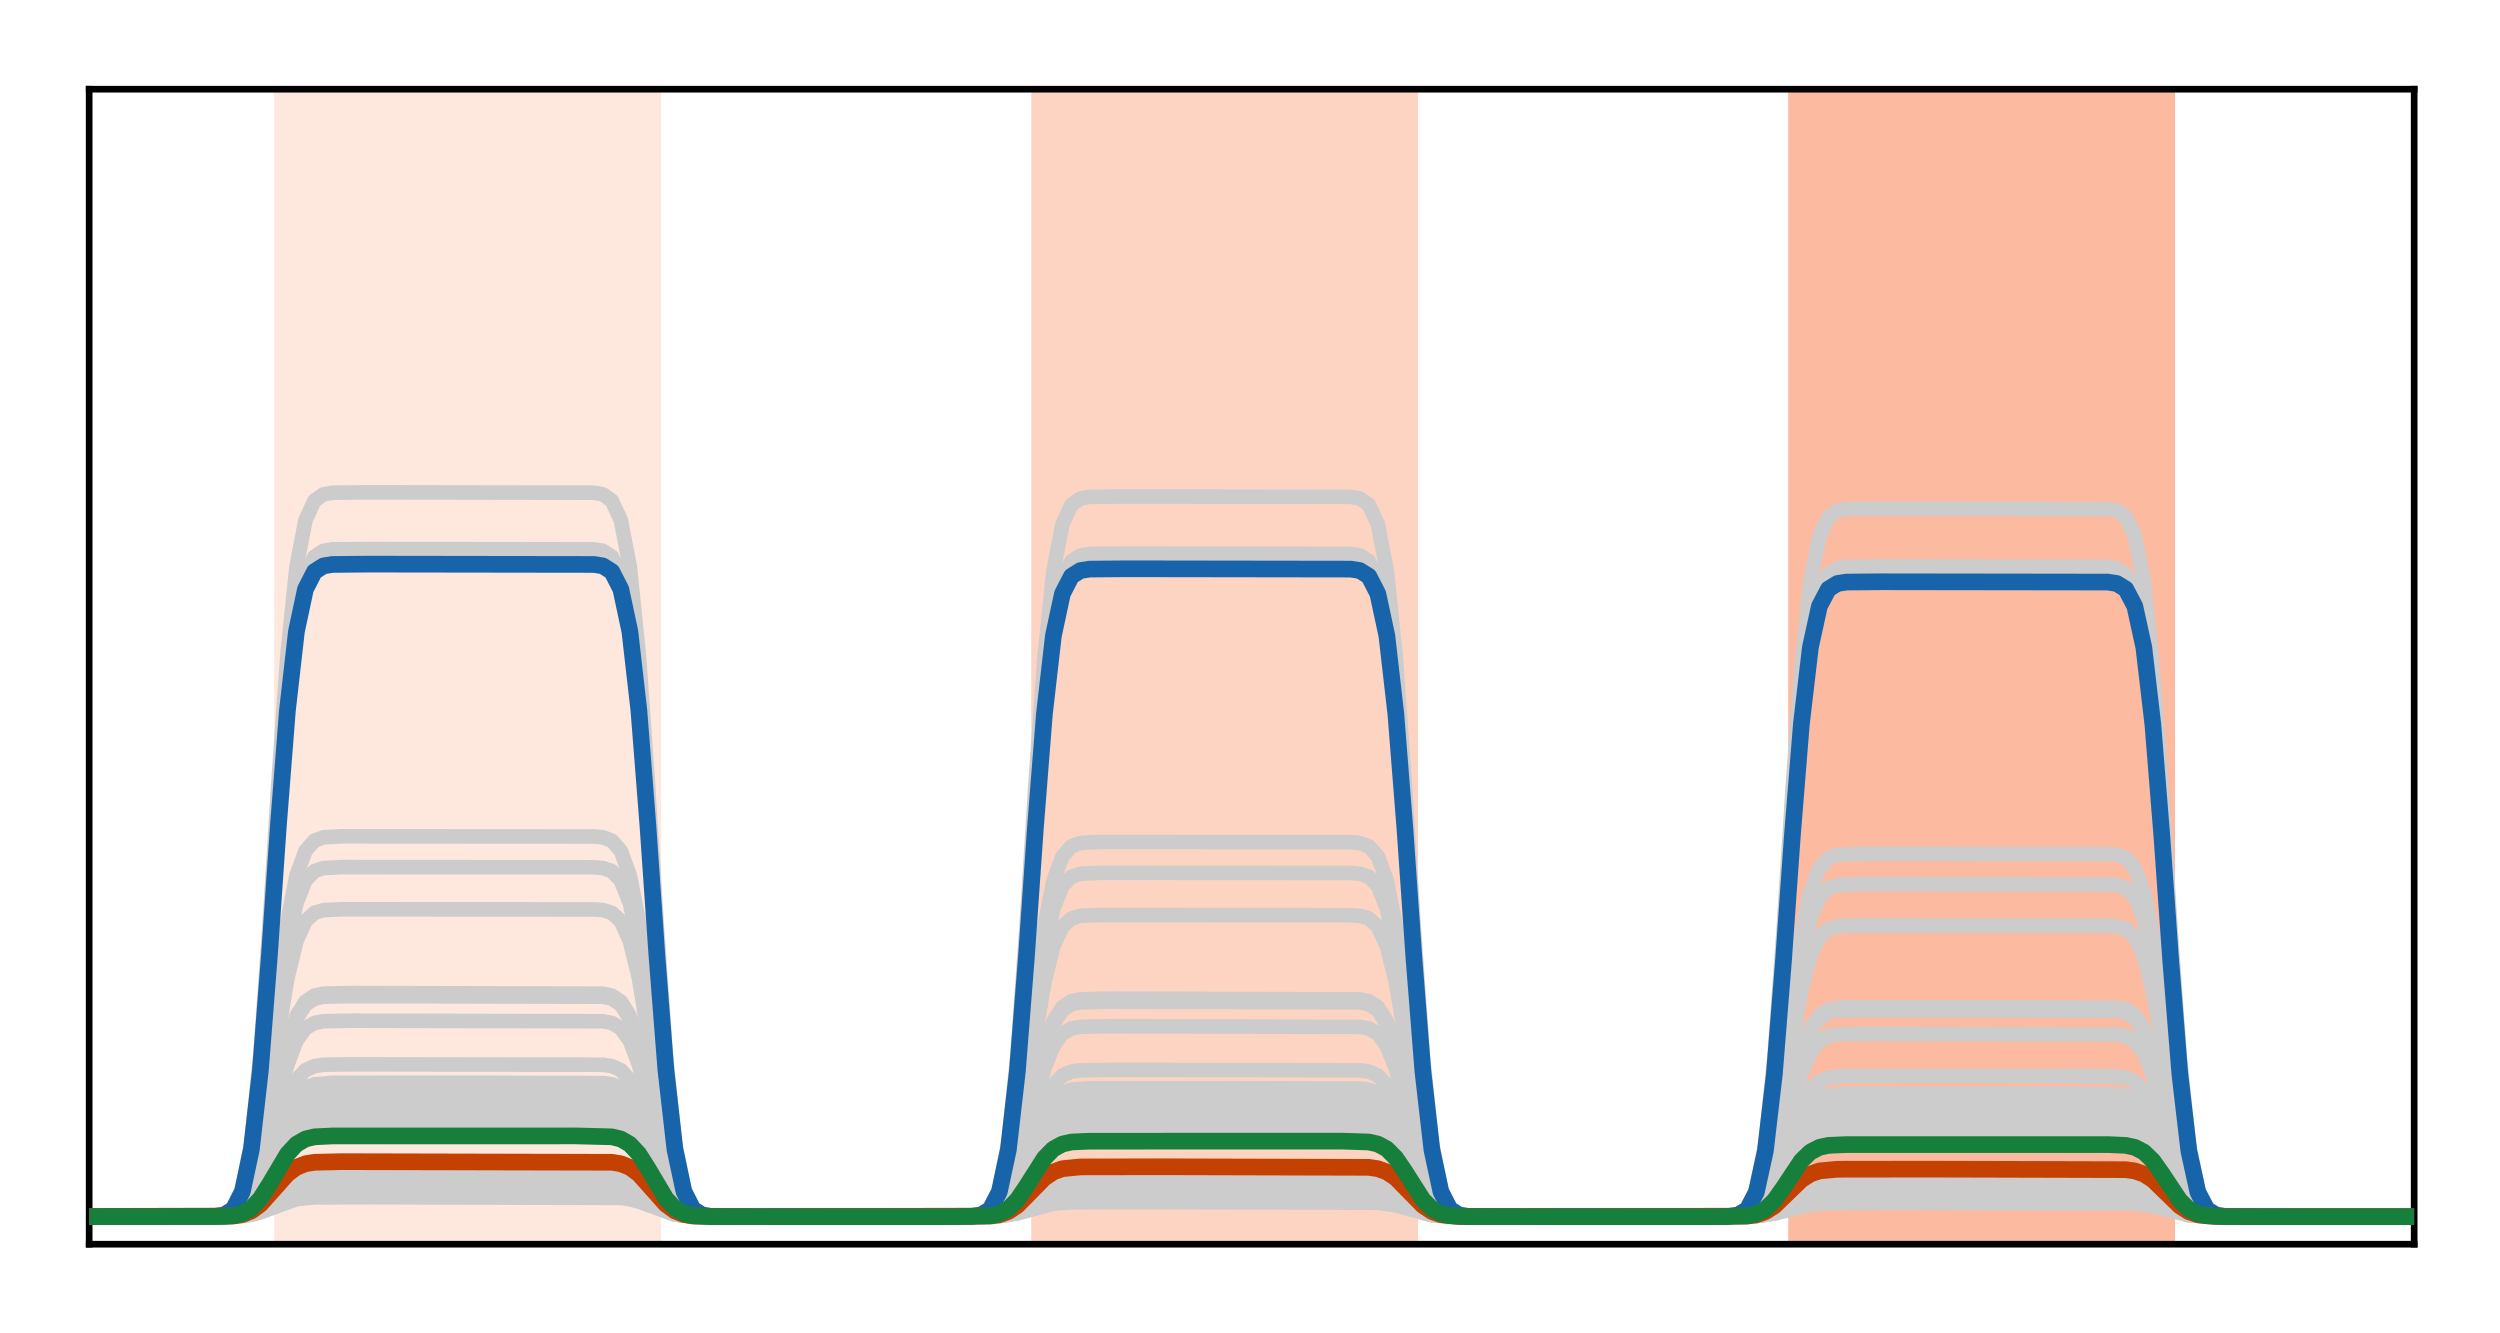 <?xml version="1.0" encoding="utf-8" standalone="no"?>
<!DOCTYPE svg PUBLIC "-//W3C//DTD SVG 1.1//EN"
  "http://www.w3.org/Graphics/SVG/1.1/DTD/svg11.dtd">
<!-- Created with matplotlib (http://matplotlib.org/) -->
<svg height="160pt" version="1.1" viewBox="0 0 300 160" width="300pt" xmlns="http://www.w3.org/2000/svg" xmlns:xlink="http://www.w3.org/1999/xlink">
 <defs>
  <style type="text/css">
*{stroke-linecap:butt;stroke-linejoin:round;}
  </style>
 </defs>
 <g id="figure_1">
  <g id="patch_1">
   <path d="M 0 160 
L 300.4 160 
L 300.4 0 
L 0 0 
z
" style="fill:#ffffff;"/>
  </g>
  <g id="axes_1">
   <g id="patch_2">
    <path d="M 10.7 149.3 
L 289.7 149.3 
L 289.7 10.7 
L 10.7 10.7 
z
" style="fill:#ffffff;"/>
   </g>
   <g id="patch_3">
    <path clip-path="url(#p2da39b5609)" d="M 33.409 149.3 
L 33.409 10.7 
L 78.828 10.7 
L 78.828 149.3 
z
" style="fill:#fee7dc;stroke:#fee7dc;stroke-linejoin:miter;"/>
   </g>
   <g id="patch_4">
    <path clip-path="url(#p2da39b5609)" d="M 124.247 149.3 
L 124.247 10.7 
L 169.665 10.7 
L 169.665 149.3 
z
" style="fill:#fdd4c2;stroke:#fdd4c2;stroke-linejoin:miter;"/>
   </g>
   <g id="patch_5">
    <path clip-path="url(#p2da39b5609)" d="M 215.084 149.3 
L 215.084 10.7 
L 260.502 10.7 
L 260.502 149.3 
z
" style="fill:#fcbba1;stroke:#fcbba1;stroke-linejoin:miter;"/>
   </g>
   <g id="line2d_1">
    <path clip-path="url(#p2da39b5609)" d="M -1 146 
L 28.002 145.889 
L 29.084 145.628 
L 30.165 145.002 
L 31.247 143.833 
L 32.328 142.132 
L 34.491 138.503 
L 35.572 137.333 
L 36.653 136.707 
L 37.735 136.446 
L 39.898 136.34 
L 69.095 136.335 
L 73.421 136.446 
L 74.502 136.707 
L 75.584 137.333 
L 76.665 138.503 
L 77.747 140.204 
L 79.909 143.833 
L 80.991 145.002 
L 82.072 145.628 
L 83.153 145.889 
L 85.316 145.995 
L 114.514 146 
L 118.84 145.896 
L 119.921 145.652 
L 121.002 145.067 
L 122.084 143.974 
L 123.165 142.383 
L 125.328 138.99 
L 126.409 137.897 
L 127.491 137.312 
L 128.572 137.068 
L 130.735 136.969 
L 161.014 136.965 
L 164.258 137.068 
L 165.34 137.312 
L 166.421 137.897 
L 167.502 138.99 
L 168.584 140.581 
L 170.747 143.974 
L 171.828 145.067 
L 172.909 145.652 
L 173.991 145.896 
L 176.153 145.995 
L 206.433 145.999 
L 209.677 145.901 
L 210.758 145.668 
L 211.84 145.109 
L 212.921 144.066 
L 214.002 142.547 
L 216.165 139.307 
L 217.247 138.264 
L 218.328 137.705 
L 219.409 137.472 
L 221.572 137.377 
L 252.933 137.377 
L 255.095 137.472 
L 256.177 137.705 
L 257.258 138.264 
L 258.34 139.307 
L 259.421 140.826 
L 261.584 144.066 
L 262.665 145.109 
L 263.747 145.668 
L 264.828 145.901 
L 266.991 145.996 
L 299.433 146 
L 301.4 146 
L 301.4 146 
" style="fill:none;stroke:#cccccc;stroke-linecap:square;stroke-width:1.75;"/>
   </g>
   <g id="line2d_2">
    <path clip-path="url(#p2da39b5609)" d="M -1 146 
L 25.84 145.956 
L 26.921 145.764 
L 28.002 145.002 
L 29.084 142.655 
L 30.165 137.027 
L 31.247 126.51 
L 32.328 111.21 
L 33.409 93.871 
L 34.491 78.57 
L 35.572 68.054 
L 36.653 62.425 
L 37.735 60.079 
L 38.816 59.317 
L 39.898 59.125 
L 44.223 59.081 
L 71.258 59.125 
L 72.34 59.317 
L 73.421 60.079 
L 74.502 62.425 
L 75.584 68.054 
L 76.665 78.57 
L 77.747 93.871 
L 78.828 111.21 
L 79.909 126.51 
L 80.991 137.027 
L 82.072 142.655 
L 83.153 145.002 
L 84.235 145.764 
L 85.316 145.956 
L 89.642 146 
L 116.677 145.957 
L 117.758 145.765 
L 118.84 145.008 
L 119.921 142.675 
L 121.002 137.078 
L 122.084 126.622 
L 123.165 111.409 
L 124.247 94.171 
L 125.328 78.958 
L 126.409 68.502 
L 127.491 62.905 
L 128.572 60.573 
L 129.653 59.815 
L 130.735 59.624 
L 135.06 59.58 
L 162.095 59.624 
L 163.177 59.815 
L 164.258 60.573 
L 165.34 62.905 
L 166.421 68.502 
L 167.502 78.958 
L 168.584 94.171 
L 169.665 111.409 
L 170.747 126.622 
L 171.828 137.078 
L 172.909 142.675 
L 173.991 145.008 
L 175.072 145.765 
L 176.153 145.957 
L 180.479 146 
L 207.514 145.957 
L 208.595 145.769 
L 209.677 145.024 
L 210.758 142.731 
L 211.84 137.229 
L 212.921 126.949 
L 214.002 111.993 
L 215.084 95.046 
L 216.165 80.09 
L 217.247 69.81 
L 218.328 64.308 
L 219.409 62.015 
L 220.491 61.27 
L 221.572 61.082 
L 225.898 61.039 
L 252.933 61.082 
L 254.014 61.27 
L 255.095 62.015 
L 256.177 64.308 
L 257.258 69.81 
L 258.34 80.09 
L 259.421 95.046 
L 260.502 111.993 
L 261.584 126.949 
L 262.665 137.229 
L 263.747 142.731 
L 264.828 145.024 
L 265.909 145.769 
L 266.991 145.957 
L 271.316 146 
L 301.4 146 
L 301.4 146 
" style="fill:none;stroke:#cccccc;stroke-linecap:square;stroke-width:1.75;"/>
   </g>
   <g id="line2d_3">
    <path clip-path="url(#p2da39b5609)" d="M -1 146 
L 28.002 145.934 
L 29.084 145.778 
L 30.165 145.404 
L 31.247 144.705 
L 34.491 141.521 
L 35.572 140.822 
L 36.653 140.448 
L 38.816 140.242 
L 48.549 140.226 
L 73.421 140.292 
L 74.502 140.448 
L 75.584 140.822 
L 76.665 141.521 
L 79.909 144.705 
L 80.991 145.404 
L 82.072 145.778 
L 84.235 145.984 
L 93.967 146 
L 118.84 145.941 
L 119.921 145.801 
L 121.002 145.467 
L 122.084 144.842 
L 125.328 141.995 
L 126.409 141.37 
L 127.491 141.036 
L 129.653 140.851 
L 140.467 140.837 
L 164.258 140.896 
L 165.34 141.036 
L 166.421 141.37 
L 167.502 141.995 
L 170.747 144.842 
L 171.828 145.467 
L 172.909 145.801 
L 175.072 145.986 
L 185.886 146 
L 209.677 145.944 
L 210.758 145.811 
L 211.84 145.492 
L 212.921 144.897 
L 216.165 142.185 
L 217.247 141.59 
L 218.328 141.271 
L 220.491 141.096 
L 232.386 141.082 
L 255.095 141.139 
L 256.177 141.271 
L 257.258 141.59 
L 258.34 142.185 
L 261.584 144.897 
L 262.665 145.492 
L 263.747 145.811 
L 265.909 145.987 
L 277.805 146 
L 301.4 146 
L 301.4 146 
" style="fill:none;stroke:#cccccc;stroke-linecap:square;stroke-width:1.75;"/>
   </g>
   <g id="line2d_4">
    <path clip-path="url(#p2da39b5609)" d="M -1 146 
L 28.002 145.939 
L 29.084 145.796 
L 30.165 145.453 
L 31.247 144.812 
L 34.491 141.89 
L 35.572 141.249 
L 36.653 140.906 
L 38.816 140.716 
L 49.63 140.702 
L 73.421 140.763 
L 74.502 140.906 
L 75.584 141.249 
L 76.665 141.89 
L 79.909 144.812 
L 80.991 145.453 
L 82.072 145.796 
L 84.235 145.986 
L 95.049 146 
L 118.84 145.946 
L 119.921 145.82 
L 121.002 145.516 
L 122.084 144.949 
L 125.328 142.362 
L 126.409 141.795 
L 127.491 141.491 
L 129.653 141.324 
L 141.549 141.311 
L 164.258 141.365 
L 165.34 141.491 
L 166.421 141.795 
L 167.502 142.362 
L 170.747 144.949 
L 171.828 145.516 
L 172.909 145.82 
L 175.072 145.987 
L 186.967 146 
L 209.677 145.949 
L 210.758 145.828 
L 211.84 145.539 
L 212.921 144.999 
L 216.165 142.536 
L 217.247 141.996 
L 218.328 141.707 
L 220.491 141.547 
L 233.467 141.535 
L 255.095 141.586 
L 256.177 141.707 
L 257.258 141.996 
L 258.34 142.536 
L 261.584 144.999 
L 262.665 145.539 
L 263.747 145.828 
L 265.909 145.988 
L 278.886 146 
L 301.4 146 
L 301.4 146 
" style="fill:none;stroke:#cccccc;stroke-linecap:square;stroke-width:1.75;"/>
   </g>
   <g id="line2d_5">
    <path clip-path="url(#p2da39b5609)" d="M -1 146 
L 26.921 145.956 
L 28.002 145.815 
L 29.084 145.382 
L 30.165 144.341 
L 31.247 142.397 
L 32.328 139.568 
L 33.409 136.362 
L 34.491 133.533 
L 35.572 131.589 
L 36.653 130.548 
L 37.735 130.114 
L 39.898 129.938 
L 57.2 129.93 
L 72.34 129.973 
L 73.421 130.114 
L 74.502 130.548 
L 75.584 131.589 
L 76.665 133.533 
L 77.747 136.362 
L 78.828 139.568 
L 79.909 142.397 
L 80.991 144.341 
L 82.072 145.382 
L 83.153 145.815 
L 85.316 145.992 
L 102.619 146 
L 117.758 145.958 
L 118.84 145.823 
L 119.921 145.407 
L 121.002 144.408 
L 122.084 142.543 
L 123.165 139.829 
L 124.247 136.753 
L 125.328 134.039 
L 126.409 132.174 
L 127.491 131.175 
L 128.572 130.759 
L 130.735 130.59 
L 149.119 130.582 
L 163.177 130.624 
L 164.258 130.759 
L 165.34 131.175 
L 166.421 132.174 
L 167.502 134.039 
L 168.584 136.753 
L 169.665 139.829 
L 170.747 142.543 
L 171.828 144.408 
L 172.909 145.407 
L 173.991 145.823 
L 176.153 145.992 
L 194.537 146 
L 208.595 145.96 
L 209.677 145.83 
L 210.758 145.432 
L 211.84 144.476 
L 212.921 142.69 
L 214.002 140.092 
L 215.084 137.147 
L 216.165 134.548 
L 217.247 132.762 
L 218.328 131.806 
L 219.409 131.408 
L 221.572 131.246 
L 241.037 131.238 
L 254.014 131.279 
L 255.095 131.408 
L 256.177 131.806 
L 257.258 132.762 
L 258.34 134.548 
L 259.421 137.147 
L 260.502 140.092 
L 261.584 142.69 
L 262.665 144.476 
L 263.747 145.432 
L 264.828 145.83 
L 266.991 145.993 
L 286.456 146 
L 301.4 146 
L 301.4 146 
" style="fill:none;stroke:#cccccc;stroke-linecap:square;stroke-width:1.75;"/>
   </g>
   <g id="line2d_6">
    <path clip-path="url(#p2da39b5609)" d="M -1 146 
L 28.002 145.942 
L 29.084 145.805 
L 30.165 145.478 
L 31.247 144.865 
L 34.491 142.074 
L 35.572 141.462 
L 36.653 141.134 
L 38.816 140.953 
L 50.712 140.939 
L 73.421 140.997 
L 74.502 141.134 
L 75.584 141.462 
L 76.665 142.074 
L 79.909 144.865 
L 80.991 145.478 
L 82.072 145.805 
L 84.235 145.986 
L 96.13 146 
L 118.84 145.949 
L 119.921 145.829 
L 121.002 145.54 
L 122.084 145.001 
L 125.328 142.545 
L 126.409 142.007 
L 127.491 141.718 
L 129.653 141.559 
L 142.63 141.547 
L 164.258 141.598 
L 165.34 141.718 
L 166.421 142.007 
L 167.502 142.545 
L 170.747 145.001 
L 171.828 145.54 
L 172.909 145.829 
L 175.072 145.988 
L 188.049 146 
L 209.677 145.951 
L 210.758 145.837 
L 211.84 145.562 
L 212.921 145.049 
L 217.247 142.199 
L 218.328 141.924 
L 220.491 141.772 
L 234.549 141.761 
L 255.095 141.81 
L 256.177 141.924 
L 257.258 142.199 
L 258.34 142.711 
L 262.665 145.562 
L 263.747 145.837 
L 265.909 145.988 
L 279.967 146 
L 301.4 146 
L 301.4 146 
" style="fill:none;stroke:#cccccc;stroke-linecap:square;stroke-width:1.75;"/>
   </g>
   <g id="line2d_7">
    <path clip-path="url(#p2da39b5609)" d="M -1 146 
L 28.002 145.961 
L 29.084 145.87 
L 30.165 145.652 
L 31.247 145.245 
L 35.572 142.98 
L 36.653 142.762 
L 38.816 142.641 
L 56.119 142.632 
L 73.421 142.671 
L 74.502 142.762 
L 75.584 142.98 
L 76.665 143.387 
L 80.991 145.652 
L 82.072 145.87 
L 84.235 145.991 
L 101.537 146 
L 119.921 145.893 
L 121.002 145.714 
L 122.084 145.379 
L 126.409 143.517 
L 128.572 143.263 
L 133.979 143.231 
L 165.34 143.338 
L 166.421 143.517 
L 167.502 143.852 
L 171.828 145.714 
L 173.991 145.968 
L 179.398 146 
L 210.758 145.899 
L 211.84 145.728 
L 212.921 145.41 
L 217.247 143.641 
L 219.409 143.4 
L 225.898 143.37 
L 256.177 143.471 
L 257.258 143.641 
L 258.34 143.96 
L 262.665 145.728 
L 264.828 145.97 
L 271.316 146 
L 301.4 146 
L 301.4 146 
" style="fill:none;stroke:#cccccc;stroke-linecap:square;stroke-width:1.75;"/>
   </g>
   <g id="line2d_8">
    <path clip-path="url(#p2da39b5609)" d="M -1 146 
L 29.084 145.91 
L 30.165 145.759 
L 31.247 145.476 
L 35.572 143.904 
L 37.735 143.689 
L 44.223 143.662 
L 74.502 143.752 
L 75.584 143.904 
L 76.665 144.186 
L 80.991 145.759 
L 83.153 145.973 
L 89.642 146 
L 119.921 145.933 
L 122.084 145.609 
L 126.409 144.436 
L 128.572 144.276 
L 137.223 144.256 
L 165.34 144.323 
L 167.502 144.647 
L 171.828 145.82 
L 173.991 145.98 
L 182.642 146 
L 210.758 145.936 
L 212.921 145.63 
L 217.247 144.518 
L 219.409 144.367 
L 228.06 144.348 
L 256.177 144.411 
L 258.34 144.718 
L 262.665 145.829 
L 264.828 145.981 
L 273.479 146 
L 301.4 146 
L 301.4 146 
" style="fill:none;stroke:#cccccc;stroke-linecap:square;stroke-width:1.75;"/>
   </g>
   <g id="line2d_9">
    <path clip-path="url(#p2da39b5609)" d="M -1 146 
L 28.002 145.96 
L 29.084 145.865 
L 30.165 145.638 
L 31.247 145.214 
L 35.572 142.856 
L 36.653 142.629 
L 38.816 142.503 
L 55.037 142.494 
L 73.421 142.534 
L 74.502 142.629 
L 75.584 142.856 
L 76.665 143.28 
L 80.991 145.638 
L 82.072 145.865 
L 84.235 145.99 
L 100.456 146 
L 118.84 145.967 
L 121.002 145.7 
L 122.084 145.348 
L 126.409 143.394 
L 128.572 143.127 
L 133.979 143.094 
L 164.258 143.127 
L 166.421 143.394 
L 167.502 143.745 
L 171.828 145.7 
L 173.991 145.967 
L 179.398 146 
L 210.758 145.894 
L 211.84 145.715 
L 212.921 145.381 
L 217.247 143.524 
L 219.409 143.27 
L 224.816 143.239 
L 256.177 143.345 
L 257.258 143.524 
L 258.34 143.858 
L 262.665 145.715 
L 264.828 145.968 
L 270.235 146 
L 301.4 146 
L 301.4 146 
" style="fill:none;stroke:#cccccc;stroke-linecap:square;stroke-width:1.75;"/>
   </g>
   <g id="line2d_10">
    <path clip-path="url(#p2da39b5609)" d="M -1 146 
L 26.921 145.96 
L 28.002 145.832 
L 29.084 145.437 
L 30.165 144.49 
L 31.247 142.721 
L 32.328 140.146 
L 33.409 137.229 
L 34.491 134.654 
L 35.572 132.885 
L 36.653 131.937 
L 37.735 131.543 
L 39.898 131.382 
L 59.363 131.375 
L 72.34 131.414 
L 73.421 131.543 
L 74.502 131.937 
L 75.584 132.885 
L 76.665 134.654 
L 77.747 137.229 
L 78.828 140.146 
L 79.909 142.721 
L 80.991 144.49 
L 82.072 145.437 
L 83.153 145.832 
L 85.316 145.993 
L 104.781 146 
L 117.758 145.962 
L 118.84 145.839 
L 119.921 145.462 
L 121.002 144.557 
L 122.084 142.866 
L 123.165 140.405 
L 124.247 137.617 
L 125.328 135.156 
L 126.409 133.465 
L 127.491 132.56 
L 128.572 132.183 
L 130.735 132.029 
L 151.281 132.022 
L 163.177 132.06 
L 164.258 132.183 
L 165.34 132.56 
L 166.421 133.465 
L 167.502 135.156 
L 168.584 137.617 
L 169.665 140.405 
L 170.747 142.866 
L 171.828 144.557 
L 172.909 145.462 
L 173.991 145.839 
L 176.153 145.993 
L 196.7 146 
L 208.595 145.964 
L 209.677 145.846 
L 210.758 145.485 
L 211.84 144.619 
L 212.921 143.001 
L 214.002 140.647 
L 215.084 137.979 
L 216.165 135.624 
L 217.247 134.006 
L 218.328 133.14 
L 219.409 132.779 
L 221.572 132.632 
L 243.2 132.625 
L 254.014 132.662 
L 255.095 132.779 
L 256.177 133.14 
L 257.258 134.006 
L 258.34 135.624 
L 259.421 137.979 
L 260.502 140.647 
L 261.584 143.001 
L 262.665 144.619 
L 263.747 145.485 
L 264.828 145.846 
L 266.991 145.993 
L 288.619 146 
L 301.4 146 
L 301.4 146 
" style="fill:none;stroke:#cccccc;stroke-linecap:square;stroke-width:1.75;"/>
   </g>
   <g id="line2d_11">
    <path clip-path="url(#p2da39b5609)" d="M -1 146 
L 29.084 145.889 
L 30.165 145.703 
L 31.247 145.355 
L 35.572 143.42 
L 37.735 143.156 
L 43.142 143.123 
L 74.502 143.233 
L 75.584 143.42 
L 76.665 143.768 
L 80.991 145.703 
L 83.153 145.967 
L 88.56 146 
L 119.921 145.912 
L 121.002 145.765 
L 122.084 145.489 
L 126.409 143.955 
L 128.572 143.745 
L 135.06 143.719 
L 165.34 143.807 
L 166.421 143.955 
L 167.502 144.231 
L 171.828 145.765 
L 173.991 145.974 
L 180.479 146 
L 210.758 145.917 
L 211.84 145.777 
L 212.921 145.515 
L 217.247 144.059 
L 219.409 143.861 
L 226.979 143.836 
L 256.177 143.919 
L 257.258 144.059 
L 258.34 144.321 
L 262.665 145.777 
L 264.828 145.975 
L 272.398 146 
L 301.4 146 
L 301.4 146 
" style="fill:none;stroke:#cccccc;stroke-linecap:square;stroke-width:1.75;"/>
   </g>
   <g id="line2d_12">
    <path clip-path="url(#p2da39b5609)" d="M -1 146 
L 26.921 145.97 
L 28.002 145.874 
L 29.084 145.579 
L 30.165 144.872 
L 31.247 143.549 
L 32.328 141.625 
L 33.409 139.445 
L 34.491 137.52 
L 35.572 136.198 
L 36.653 135.49 
L 37.735 135.195 
L 39.898 135.075 
L 65.851 135.07 
L 72.34 135.099 
L 73.421 135.195 
L 74.502 135.49 
L 75.584 136.198 
L 76.665 137.52 
L 77.747 139.445 
L 78.828 141.625 
L 79.909 143.549 
L 80.991 144.872 
L 82.072 145.579 
L 83.153 145.874 
L 85.316 145.994 
L 111.27 146 
L 117.758 145.972 
L 118.84 145.882 
L 119.921 145.604 
L 121.002 144.937 
L 122.084 143.691 
L 123.165 141.879 
L 124.247 139.825 
L 125.328 138.012 
L 126.409 136.766 
L 127.491 136.1 
L 128.572 135.822 
L 130.735 135.709 
L 157.77 135.703 
L 163.177 135.731 
L 164.258 135.822 
L 165.34 136.1 
L 166.421 136.766 
L 167.502 138.012 
L 168.584 139.825 
L 169.665 141.879 
L 170.747 143.691 
L 171.828 144.937 
L 172.909 145.604 
L 173.991 145.882 
L 176.153 145.995 
L 203.188 146 
L 208.595 145.973 
L 209.677 145.887 
L 210.758 145.621 
L 211.84 144.984 
L 212.921 143.794 
L 214.002 142.063 
L 215.084 140.101 
L 216.165 138.369 
L 217.247 137.179 
L 218.328 136.542 
L 219.409 136.276 
L 221.572 136.168 
L 250.77 136.163 
L 255.095 136.276 
L 256.177 136.542 
L 257.258 137.179 
L 258.34 138.369 
L 259.421 140.101 
L 260.502 142.063 
L 261.584 143.794 
L 262.665 144.984 
L 263.747 145.621 
L 264.828 145.887 
L 266.991 145.995 
L 296.188 146 
L 301.4 146 
L 301.4 146 
" style="fill:none;stroke:#cccccc;stroke-linecap:square;stroke-width:1.75;"/>
   </g>
   <g id="line2d_13">
    <path clip-path="url(#p2da39b5609)" d="M -1 146 
L 25.84 145.979 
L 26.921 145.886 
L 28.002 145.518 
L 29.084 144.386 
L 30.165 141.669 
L 31.247 136.594 
L 32.328 129.209 
L 33.409 120.842 
L 34.491 113.457 
L 35.572 108.382 
L 36.653 105.665 
L 37.735 104.533 
L 38.816 104.165 
L 40.979 104.054 
L 71.258 104.072 
L 72.34 104.165 
L 73.421 104.533 
L 74.502 105.665 
L 75.584 108.382 
L 76.665 113.457 
L 77.747 120.842 
L 78.828 129.209 
L 79.909 136.594 
L 80.991 141.669 
L 82.072 144.386 
L 83.153 145.518 
L 84.235 145.886 
L 86.398 145.997 
L 116.677 145.979 
L 117.758 145.888 
L 118.84 145.526 
L 119.921 144.412 
L 121.002 141.74 
L 122.084 136.748 
L 123.165 129.484 
L 124.247 121.253 
L 125.328 113.989 
L 126.409 108.996 
L 127.491 106.324 
L 128.572 105.21 
L 129.653 104.848 
L 131.816 104.739 
L 162.095 104.757 
L 163.177 104.848 
L 164.258 105.21 
L 165.34 106.324 
L 166.421 108.996 
L 167.502 113.989 
L 168.584 121.253 
L 169.665 129.484 
L 170.747 136.748 
L 171.828 141.74 
L 172.909 144.412 
L 173.991 145.526 
L 175.072 145.888 
L 177.235 145.997 
L 207.514 145.98 
L 208.595 145.892 
L 209.677 145.542 
L 210.758 144.465 
L 211.84 141.881 
L 212.921 137.054 
L 214.002 130.031 
L 215.084 122.073 
L 216.165 115.05 
L 217.247 110.223 
L 218.328 107.639 
L 219.409 106.562 
L 220.491 106.213 
L 222.653 106.107 
L 252.933 106.124 
L 254.014 106.213 
L 255.095 106.562 
L 256.177 107.639 
L 257.258 110.223 
L 258.34 115.05 
L 259.421 122.073 
L 260.502 130.031 
L 261.584 137.054 
L 262.665 141.881 
L 263.747 144.465 
L 264.828 145.542 
L 265.909 145.892 
L 268.072 145.997 
L 301.4 146 
L 301.4 146 
" style="fill:none;stroke:#cccccc;stroke-linecap:square;stroke-width:1.75;"/>
   </g>
   <g id="line2d_14">
    <path clip-path="url(#p2da39b5609)" d="M -1 146 
L 26.921 145.95 
L 28.002 145.79 
L 29.084 145.297 
L 30.165 144.113 
L 31.247 141.901 
L 32.328 138.683 
L 33.409 135.037 
L 34.491 131.819 
L 35.572 129.608 
L 36.653 128.424 
L 37.735 127.931 
L 38.816 127.77 
L 42.06 127.721 
L 72.34 127.77 
L 73.421 127.931 
L 74.502 128.424 
L 75.584 129.608 
L 76.665 131.819 
L 77.747 135.037 
L 78.828 138.683 
L 79.909 141.901 
L 80.991 144.113 
L 82.072 145.297 
L 83.153 145.79 
L 84.235 145.95 
L 87.479 146 
L 117.758 145.952 
L 118.84 145.798 
L 119.921 145.322 
L 121.002 144.181 
L 122.084 142.049 
L 123.165 138.947 
L 124.247 135.432 
L 125.328 132.331 
L 126.409 130.199 
L 127.491 129.058 
L 128.572 128.582 
L 129.653 128.428 
L 133.979 128.38 
L 163.177 128.428 
L 164.258 128.582 
L 165.34 129.058 
L 166.421 130.199 
L 167.502 132.331 
L 168.584 135.432 
L 169.665 138.947 
L 170.747 142.049 
L 171.828 144.181 
L 172.909 145.322 
L 173.991 145.798 
L 175.072 145.952 
L 179.398 146 
L 208.595 145.954 
L 209.677 145.806 
L 210.758 145.35 
L 211.84 144.257 
L 212.921 142.214 
L 214.002 139.242 
L 215.084 135.874 
L 216.165 132.901 
L 217.247 130.858 
L 218.328 129.765 
L 219.409 129.309 
L 221.572 129.124 
L 238.874 129.115 
L 254.014 129.161 
L 255.095 129.309 
L 256.177 129.765 
L 257.258 130.858 
L 258.34 132.901 
L 259.421 135.874 
L 260.502 139.242 
L 261.584 142.214 
L 262.665 144.257 
L 263.747 145.35 
L 264.828 145.806 
L 266.991 145.992 
L 284.293 146 
L 301.4 146 
L 301.4 146 
" style="fill:none;stroke:#cccccc;stroke-linecap:square;stroke-width:1.75;"/>
   </g>
   <g id="line2d_15">
    <path clip-path="url(#p2da39b5609)" d="M -1 146 
L 28.002 145.953 
L 29.084 145.843 
L 30.165 145.579 
L 31.247 145.086 
L 35.572 142.346 
L 36.653 142.082 
L 38.816 141.937 
L 52.874 141.926 
L 73.421 141.972 
L 74.502 142.082 
L 75.584 142.346 
L 76.665 142.839 
L 80.991 145.579 
L 82.072 145.843 
L 84.235 145.989 
L 98.293 146 
L 118.84 145.96 
L 119.921 145.866 
L 121.002 145.642 
L 122.084 145.222 
L 126.409 142.887 
L 127.491 142.662 
L 129.653 142.538 
L 145.874 142.528 
L 164.258 142.568 
L 165.34 142.662 
L 166.421 142.887 
L 167.502 143.307 
L 171.828 145.642 
L 172.909 145.866 
L 175.072 145.991 
L 191.293 146 
L 209.677 145.962 
L 210.758 145.873 
L 211.84 145.659 
L 212.921 145.26 
L 217.247 143.039 
L 218.328 142.826 
L 220.491 142.708 
L 237.793 142.699 
L 255.095 142.736 
L 256.177 142.826 
L 257.258 143.039 
L 258.34 143.439 
L 262.665 145.659 
L 263.747 145.873 
L 265.909 145.991 
L 283.212 146 
L 301.4 146 
L 301.4 146 
" style="fill:none;stroke:#cccccc;stroke-linecap:square;stroke-width:1.75;"/>
   </g>
   <g id="line2d_16">
    <path clip-path="url(#p2da39b5609)" d="M -1 146 
L 28.002 145.963 
L 29.084 145.875 
L 30.165 145.664 
L 31.247 145.27 
L 35.572 143.082 
L 36.653 142.871 
L 38.816 142.755 
L 56.119 142.746 
L 73.421 142.783 
L 74.502 142.871 
L 75.584 143.082 
L 76.665 143.475 
L 80.991 145.664 
L 82.072 145.875 
L 84.235 145.991 
L 101.537 146 
L 119.921 145.898 
L 121.002 145.726 
L 122.084 145.405 
L 126.409 143.618 
L 128.572 143.375 
L 135.06 143.344 
L 165.34 143.446 
L 166.421 143.618 
L 167.502 143.94 
L 171.828 145.726 
L 173.991 145.97 
L 180.479 146 
L 210.758 145.903 
L 211.84 145.74 
L 212.921 145.434 
L 217.247 143.738 
L 219.409 143.507 
L 225.898 143.478 
L 256.177 143.575 
L 257.258 143.738 
L 258.34 144.043 
L 262.665 145.74 
L 264.828 145.971 
L 271.316 146 
L 301.4 146 
L 301.4 146 
" style="fill:none;stroke:#cccccc;stroke-linecap:square;stroke-width:1.75;"/>
   </g>
   <g id="line2d_17">
    <path clip-path="url(#p2da39b5609)" d="M -1 146 
L 29.084 145.902 
L 30.165 145.736 
L 31.247 145.427 
L 35.572 143.707 
L 37.735 143.472 
L 44.223 143.443 
L 74.502 143.541 
L 75.584 143.707 
L 76.665 144.016 
L 80.991 145.736 
L 83.153 145.971 
L 89.642 146 
L 119.921 145.924 
L 122.084 145.56 
L 126.409 144.24 
L 128.572 144.06 
L 136.142 144.038 
L 165.34 144.113 
L 167.502 144.478 
L 171.828 145.797 
L 173.991 145.977 
L 181.56 146 
L 210.758 145.928 
L 212.921 145.583 
L 217.247 144.332 
L 219.409 144.161 
L 228.06 144.14 
L 256.177 144.211 
L 258.34 144.557 
L 262.665 145.808 
L 264.828 145.979 
L 273.479 146 
L 301.4 146 
L 301.4 146 
" style="fill:none;stroke:#cccccc;stroke-linecap:square;stroke-width:1.75;"/>
   </g>
   <g id="line2d_18">
    <path clip-path="url(#p2da39b5609)" d="M -1 146 
L 26.921 145.961 
L 28.002 145.836 
L 29.084 145.45 
L 30.165 144.524 
L 31.247 142.794 
L 32.328 140.276 
L 33.409 137.424 
L 34.491 134.907 
L 35.572 133.177 
L 36.653 132.251 
L 37.735 131.865 
L 39.898 131.708 
L 59.363 131.7 
L 72.34 131.739 
L 73.421 131.865 
L 74.502 132.251 
L 75.584 133.177 
L 76.665 134.907 
L 77.747 137.424 
L 78.828 140.276 
L 79.909 142.794 
L 80.991 144.524 
L 82.072 145.45 
L 83.153 145.836 
L 85.316 145.993 
L 104.781 146 
L 117.758 145.963 
L 118.84 145.843 
L 119.921 145.475 
L 121.002 144.59 
L 122.084 142.939 
L 123.165 140.535 
L 124.247 137.812 
L 125.328 135.408 
L 126.409 133.756 
L 127.491 132.872 
L 128.572 132.504 
L 130.735 132.354 
L 151.281 132.347 
L 163.177 132.384 
L 164.258 132.504 
L 165.34 132.872 
L 166.421 133.756 
L 167.502 135.408 
L 168.584 137.812 
L 169.665 140.535 
L 170.747 142.939 
L 171.828 144.59 
L 172.909 145.475 
L 173.991 145.843 
L 176.153 145.993 
L 196.7 146 
L 208.595 145.964 
L 209.677 145.85 
L 210.758 145.497 
L 211.84 144.651 
L 212.921 143.071 
L 214.002 140.772 
L 215.084 138.166 
L 216.165 135.867 
L 217.247 134.286 
L 218.328 133.44 
L 219.409 133.088 
L 221.572 132.944 
L 243.2 132.938 
L 254.014 132.973 
L 255.095 133.088 
L 256.177 133.44 
L 257.258 134.286 
L 258.34 135.867 
L 259.421 138.166 
L 260.502 140.772 
L 261.584 143.071 
L 262.665 144.651 
L 263.747 145.497 
L 264.828 145.85 
L 266.991 145.993 
L 288.619 146 
L 301.4 146 
L 301.4 146 
" style="fill:none;stroke:#cccccc;stroke-linecap:square;stroke-width:1.75;"/>
   </g>
   <g id="line2d_19">
    <path clip-path="url(#p2da39b5609)" d="M -1 146 
L 29.084 145.898 
L 30.165 145.728 
L 31.247 145.408 
L 35.572 143.634 
L 37.735 143.392 
L 44.223 143.362 
L 74.502 143.463 
L 75.584 143.634 
L 76.665 143.953 
L 80.991 145.728 
L 83.153 145.97 
L 89.642 146 
L 119.921 145.921 
L 121.002 145.789 
L 123.165 145.182 
L 125.328 144.415 
L 126.409 144.168 
L 128.572 143.981 
L 136.142 143.957 
L 165.34 144.036 
L 166.421 144.168 
L 168.584 144.775 
L 170.747 145.542 
L 171.828 145.789 
L 173.991 145.977 
L 181.56 146 
L 210.758 145.925 
L 212.921 145.566 
L 217.247 144.263 
L 219.409 144.085 
L 226.979 144.063 
L 256.177 144.137 
L 258.34 144.497 
L 262.665 145.8 
L 264.828 145.978 
L 272.398 146 
L 301.4 146 
L 301.4 146 
" style="fill:none;stroke:#cccccc;stroke-linecap:square;stroke-width:1.75;"/>
   </g>
   <g id="line2d_20">
    <path clip-path="url(#p2da39b5609)" d="M -1 146 
L 26.921 145.965 
L 28.002 145.852 
L 29.084 145.503 
L 30.165 144.665 
L 31.247 143.101 
L 32.328 140.825 
L 33.409 138.247 
L 34.491 135.971 
L 35.572 134.407 
L 36.653 133.57 
L 37.735 133.221 
L 39.898 133.079 
L 61.526 133.072 
L 72.34 133.107 
L 73.421 133.221 
L 74.502 133.57 
L 75.584 134.407 
L 76.665 135.971 
L 77.747 138.247 
L 78.828 140.825 
L 79.909 143.101 
L 80.991 144.665 
L 82.072 145.503 
L 83.153 145.852 
L 85.316 145.993 
L 106.944 146 
L 117.758 145.967 
L 118.84 145.859 
L 119.921 145.527 
L 121.002 144.732 
L 122.084 143.245 
L 123.165 141.082 
L 124.247 138.631 
L 125.328 136.469 
L 126.409 134.982 
L 127.491 134.186 
L 128.572 133.855 
L 130.735 133.72 
L 153.444 133.714 
L 163.177 133.747 
L 164.258 133.855 
L 165.34 134.186 
L 166.421 134.982 
L 167.502 136.469 
L 168.584 138.631 
L 169.665 141.082 
L 170.747 143.245 
L 171.828 144.732 
L 172.909 145.527 
L 173.991 145.859 
L 176.153 145.994 
L 198.863 146 
L 208.595 145.968 
L 209.677 145.865 
L 210.758 145.548 
L 211.84 144.787 
L 212.921 143.366 
L 214.002 141.298 
L 215.084 138.954 
L 216.165 136.886 
L 217.247 135.465 
L 218.328 134.704 
L 219.409 134.387 
L 221.572 134.258 
L 245.363 134.252 
L 254.014 134.284 
L 255.095 134.387 
L 256.177 134.704 
L 257.258 135.465 
L 258.34 136.886 
L 259.421 138.954 
L 260.502 141.298 
L 261.584 143.366 
L 262.665 144.787 
L 263.747 145.548 
L 264.828 145.865 
L 266.991 145.994 
L 290.781 146 
L 301.4 146 
L 301.4 146 
" style="fill:none;stroke:#cccccc;stroke-linecap:square;stroke-width:1.75;"/>
   </g>
   <g id="line2d_21">
    <path clip-path="url(#p2da39b5609)" d="M -1 146 
L 26.921 145.958 
L 28.002 145.823 
L 29.084 145.406 
L 30.165 144.407 
L 31.247 142.54 
L 32.328 139.824 
L 33.409 136.746 
L 34.491 134.03 
L 35.572 132.163 
L 36.653 131.164 
L 37.735 130.747 
L 39.898 130.578 
L 58.281 130.57 
L 72.34 130.612 
L 73.421 130.747 
L 74.502 131.164 
L 75.584 132.163 
L 76.665 134.03 
L 77.747 136.746 
L 78.828 139.824 
L 79.909 142.54 
L 80.991 144.407 
L 82.072 145.406 
L 83.153 145.823 
L 85.316 145.992 
L 103.7 146 
L 117.758 145.96 
L 118.84 145.83 
L 119.921 145.431 
L 121.002 144.474 
L 122.084 142.686 
L 123.165 140.084 
L 124.247 137.136 
L 125.328 134.534 
L 126.409 132.746 
L 127.491 131.789 
L 128.572 131.39 
L 130.735 131.228 
L 150.2 131.22 
L 163.177 131.26 
L 164.258 131.39 
L 165.34 131.789 
L 166.421 132.746 
L 167.502 134.534 
L 168.584 137.136 
L 169.665 140.084 
L 170.747 142.686 
L 171.828 144.474 
L 172.909 145.431 
L 173.991 145.83 
L 176.153 145.993 
L 195.619 146 
L 208.595 145.962 
L 209.677 145.838 
L 210.758 145.456 
L 211.84 144.539 
L 212.921 142.828 
L 214.002 140.338 
L 215.084 137.516 
L 216.165 135.025 
L 217.247 133.314 
L 218.328 132.398 
L 219.409 132.016 
L 221.572 131.86 
L 242.119 131.853 
L 254.014 131.892 
L 255.095 132.016 
L 256.177 132.398 
L 257.258 133.314 
L 258.34 135.025 
L 259.421 137.516 
L 260.502 140.338 
L 261.584 142.828 
L 262.665 144.539 
L 263.747 145.456 
L 264.828 145.838 
L 266.991 145.993 
L 287.537 146 
L 301.4 146 
L 301.4 146 
" style="fill:none;stroke:#cccccc;stroke-linecap:square;stroke-width:1.75;"/>
   </g>
   <g id="line2d_22">
    <path clip-path="url(#p2da39b5609)" d="M -1 146 
L 26.921 145.928 
L 28.002 145.696 
L 29.084 144.982 
L 30.165 143.268 
L 31.247 140.066 
L 32.328 135.407 
L 33.409 130.128 
L 34.491 125.469 
L 35.572 122.267 
L 36.653 120.554 
L 37.735 119.839 
L 38.816 119.607 
L 42.06 119.535 
L 72.34 119.607 
L 73.421 119.839 
L 74.502 120.554 
L 75.584 122.267 
L 76.665 125.469 
L 77.747 130.128 
L 78.828 135.407 
L 79.909 140.066 
L 80.991 143.268 
L 82.072 144.982 
L 83.153 145.696 
L 84.235 145.928 
L 87.479 146 
L 117.758 145.93 
L 118.84 145.704 
L 119.921 145.008 
L 121.002 143.338 
L 122.084 140.218 
L 123.165 135.678 
L 124.247 130.535 
L 125.328 125.995 
L 126.409 122.875 
L 127.491 121.205 
L 128.572 120.509 
L 129.653 120.283 
L 132.898 120.213 
L 163.177 120.283 
L 164.258 120.509 
L 165.34 121.205 
L 166.421 122.875 
L 167.502 125.995 
L 168.584 130.535 
L 169.665 135.678 
L 170.747 140.218 
L 171.828 143.338 
L 172.909 145.008 
L 173.991 145.704 
L 175.072 145.93 
L 178.316 146 
L 208.595 145.933 
L 209.677 145.715 
L 210.758 145.046 
L 211.84 143.441 
L 212.921 140.442 
L 214.002 136.078 
L 215.084 131.133 
L 216.165 126.77 
L 217.247 123.771 
L 218.328 122.165 
L 219.409 121.496 
L 220.491 121.279 
L 223.735 121.211 
L 254.014 121.279 
L 255.095 121.496 
L 256.177 122.165 
L 257.258 123.771 
L 258.34 126.77 
L 259.421 131.133 
L 260.502 136.078 
L 261.584 140.442 
L 262.665 143.441 
L 263.747 145.046 
L 264.828 145.715 
L 265.909 145.933 
L 269.153 146 
L 301.4 146 
L 301.4 146 
" style="fill:none;stroke:#cccccc;stroke-linecap:square;stroke-width:1.75;"/>
   </g>
   <g id="line2d_23">
    <path clip-path="url(#p2da39b5609)" d="M -1 146 
L 28.002 145.964 
L 29.084 145.881 
L 30.165 145.681 
L 31.247 145.306 
L 35.572 143.225 
L 36.653 143.025 
L 38.816 142.914 
L 57.2 142.906 
L 73.421 142.941 
L 74.502 143.025 
L 75.584 143.225 
L 76.665 143.599 
L 80.991 145.681 
L 82.072 145.881 
L 84.235 145.992 
L 102.619 146 
L 119.921 145.904 
L 121.002 145.742 
L 122.084 145.44 
L 126.409 143.761 
L 128.572 143.532 
L 135.06 143.503 
L 165.34 143.599 
L 166.421 143.761 
L 167.502 144.063 
L 171.828 145.742 
L 173.991 145.971 
L 180.479 146 
L 210.758 145.909 
L 211.84 145.755 
L 212.921 145.468 
L 217.247 143.874 
L 219.409 143.657 
L 225.898 143.63 
L 256.177 143.721 
L 257.258 143.874 
L 258.34 144.161 
L 262.665 145.755 
L 264.828 145.973 
L 271.316 146 
L 301.4 146 
L 301.4 146 
" style="fill:none;stroke:#cccccc;stroke-linecap:square;stroke-width:1.75;"/>
   </g>
   <g id="line2d_24">
    <path clip-path="url(#p2da39b5609)" d="M -1 146 
L 28.002 145.937 
L 29.084 145.79 
L 30.165 145.437 
L 31.247 144.778 
L 34.491 141.771 
L 35.572 141.112 
L 36.653 140.759 
L 38.816 140.564 
L 49.63 140.549 
L 73.421 140.612 
L 74.502 140.759 
L 75.584 141.112 
L 76.665 141.771 
L 79.909 144.778 
L 80.991 145.437 
L 82.072 145.79 
L 84.235 145.985 
L 95.049 146 
L 118.84 145.944 
L 119.921 145.814 
L 121.002 145.5 
L 122.084 144.914 
L 125.328 142.244 
L 126.409 141.658 
L 127.491 141.345 
L 129.653 141.172 
L 141.549 141.158 
L 164.258 141.214 
L 165.34 141.345 
L 166.421 141.658 
L 167.502 142.244 
L 170.747 144.914 
L 171.828 145.5 
L 172.909 145.814 
L 175.072 145.987 
L 186.967 146 
L 209.677 145.947 
L 210.758 145.823 
L 211.84 145.524 
L 212.921 144.966 
L 216.165 142.423 
L 217.247 141.866 
L 218.328 141.567 
L 220.491 141.402 
L 233.467 141.39 
L 255.095 141.442 
L 256.177 141.567 
L 257.258 141.866 
L 258.34 142.423 
L 261.584 144.966 
L 262.665 145.524 
L 263.747 145.823 
L 265.909 145.987 
L 278.886 146 
L 301.4 146 
L 301.4 146 
" style="fill:none;stroke:#cccccc;stroke-linecap:square;stroke-width:1.75;"/>
   </g>
   <g id="line2d_25">
    <path clip-path="url(#p2da39b5609)" d="M -1 146 
L 29.084 145.906 
L 30.165 145.749 
L 31.247 145.455 
L 35.572 143.82 
L 37.735 143.596 
L 44.223 143.569 
L 74.502 143.662 
L 75.584 143.82 
L 76.665 144.114 
L 80.991 145.749 
L 83.153 145.972 
L 89.642 146 
L 119.921 145.929 
L 122.084 145.588 
L 126.409 144.352 
L 128.572 144.184 
L 137.223 144.163 
L 165.34 144.233 
L 167.502 144.575 
L 171.828 145.81 
L 173.991 145.979 
L 182.642 146 
L 210.758 145.933 
L 212.921 145.61 
L 217.247 144.439 
L 219.409 144.279 
L 228.06 144.259 
L 256.177 144.326 
L 258.34 144.649 
L 262.665 145.82 
L 264.828 145.98 
L 273.479 146 
L 301.4 146 
L 301.4 146 
" style="fill:none;stroke:#cccccc;stroke-linecap:square;stroke-width:1.75;"/>
   </g>
   <g id="line2d_26">
    <path clip-path="url(#p2da39b5609)" d="M -1 146 
L 25.84 145.977 
L 26.921 145.876 
L 28.002 145.476 
L 29.084 144.244 
L 30.165 141.288 
L 31.247 135.765 
L 32.328 127.73 
L 33.409 118.626 
L 34.491 110.591 
L 35.572 105.068 
L 36.653 102.113 
L 37.735 100.88 
L 38.816 100.48 
L 40.979 100.359 
L 71.258 100.379 
L 72.34 100.48 
L 73.421 100.88 
L 74.502 102.113 
L 75.584 105.068 
L 76.665 110.591 
L 77.747 118.626 
L 78.828 127.73 
L 79.909 135.765 
L 80.991 141.288 
L 82.072 144.244 
L 83.153 145.476 
L 84.235 145.876 
L 86.398 145.997 
L 116.677 145.977 
L 117.758 145.878 
L 118.84 145.484 
L 119.921 144.27 
L 121.002 141.358 
L 122.084 135.918 
L 123.165 128.003 
L 124.247 119.035 
L 125.328 111.12 
L 126.409 105.68 
L 127.491 102.768 
L 128.572 101.554 
L 129.653 101.16 
L 131.816 101.041 
L 162.095 101.06 
L 163.177 101.16 
L 164.258 101.554 
L 165.34 102.768 
L 166.421 105.68 
L 167.502 111.12 
L 168.584 119.035 
L 169.665 128.003 
L 170.747 135.918 
L 171.828 141.358 
L 172.909 144.27 
L 173.991 145.484 
L 175.072 145.878 
L 177.235 145.997 
L 207.514 145.978 
L 208.595 145.882 
L 209.677 145.5 
L 210.758 144.325 
L 211.84 141.506 
L 212.921 136.239 
L 214.002 128.576 
L 215.084 119.893 
L 216.165 112.23 
L 217.247 106.963 
L 218.328 104.144 
L 219.409 102.969 
L 220.491 102.587 
L 222.653 102.472 
L 252.933 102.491 
L 254.014 102.587 
L 255.095 102.969 
L 256.177 104.144 
L 257.258 106.963 
L 258.34 112.23 
L 259.421 119.893 
L 260.502 128.576 
L 261.584 136.239 
L 262.665 141.506 
L 263.747 144.325 
L 264.828 145.5 
L 265.909 145.882 
L 268.072 145.997 
L 301.4 146 
L 301.4 146 
" style="fill:none;stroke:#cccccc;stroke-linecap:square;stroke-width:1.75;"/>
   </g>
   <g id="line2d_27">
    <path clip-path="url(#p2da39b5609)" d="M -1 146 
L 28.002 145.951 
L 29.084 145.836 
L 30.165 145.559 
L 31.247 145.042 
L 35.572 142.17 
L 36.653 141.894 
L 38.816 141.741 
L 51.793 141.729 
L 73.421 141.778 
L 74.502 141.894 
L 75.584 142.17 
L 76.665 142.687 
L 80.991 145.559 
L 82.072 145.836 
L 84.235 145.988 
L 97.212 146 
L 118.84 145.958 
L 119.921 145.859 
L 121.002 145.621 
L 122.084 145.178 
L 126.409 142.712 
L 127.491 142.474 
L 129.653 142.343 
L 144.793 142.333 
L 164.258 142.375 
L 165.34 142.474 
L 166.421 142.712 
L 167.502 143.155 
L 171.828 145.621 
L 172.909 145.859 
L 175.072 145.99 
L 190.212 146 
L 209.677 145.96 
L 210.758 145.866 
L 211.84 145.64 
L 212.921 145.218 
L 217.247 142.872 
L 218.328 142.646 
L 220.491 142.522 
L 236.712 142.512 
L 255.095 142.552 
L 256.177 142.646 
L 257.258 142.872 
L 258.34 143.294 
L 262.665 145.64 
L 263.747 145.866 
L 265.909 145.991 
L 282.13 146 
L 301.4 146 
L 301.4 146 
" style="fill:none;stroke:#cccccc;stroke-linecap:square;stroke-width:1.75;"/>
   </g>
   <g id="line2d_28">
    <path clip-path="url(#p2da39b5609)" d="M -1 146 
L 26.921 145.969 
L 28.002 145.87 
L 29.084 145.564 
L 30.165 144.831 
L 31.247 143.46 
L 32.328 141.467 
L 33.409 139.208 
L 34.491 137.214 
L 35.572 135.844 
L 36.653 135.11 
L 37.735 134.804 
L 39.898 134.68 
L 64.77 134.674 
L 72.34 134.705 
L 73.421 134.804 
L 74.502 135.11 
L 75.584 135.844 
L 76.665 137.214 
L 77.747 139.208 
L 78.828 141.467 
L 79.909 143.46 
L 80.991 144.831 
L 82.072 145.564 
L 83.153 145.87 
L 85.316 145.994 
L 110.188 146 
L 117.758 145.971 
L 118.84 145.877 
L 119.921 145.589 
L 121.002 144.896 
L 122.084 143.603 
L 123.165 141.721 
L 124.247 139.589 
L 125.328 137.707 
L 126.409 136.413 
L 127.491 135.721 
L 128.572 135.432 
L 130.735 135.315 
L 156.688 135.31 
L 163.177 135.339 
L 164.258 135.432 
L 165.34 135.721 
L 166.421 136.413 
L 167.502 137.707 
L 168.584 139.589 
L 169.665 141.721 
L 170.747 143.603 
L 171.828 144.896 
L 172.909 145.589 
L 173.991 145.877 
L 176.153 145.995 
L 202.107 146 
L 208.595 145.972 
L 209.677 145.883 
L 210.758 145.607 
L 211.84 144.945 
L 212.921 143.71 
L 214.002 141.912 
L 215.084 139.874 
L 216.165 138.076 
L 217.247 136.84 
L 218.328 136.179 
L 219.409 135.903 
L 221.572 135.791 
L 249.688 135.785 
L 254.014 135.813 
L 255.095 135.903 
L 256.177 136.179 
L 257.258 136.84 
L 258.34 138.076 
L 259.421 139.874 
L 260.502 141.912 
L 261.584 143.71 
L 262.665 144.945 
L 263.747 145.607 
L 264.828 145.883 
L 266.991 145.995 
L 295.107 146 
L 301.4 146 
L 301.4 146 
" style="fill:none;stroke:#cccccc;stroke-linecap:square;stroke-width:1.75;"/>
   </g>
   <g id="line2d_29">
    <path clip-path="url(#p2da39b5609)" d="M -1 146 
L 28.002 145.945 
L 29.084 145.816 
L 30.165 145.505 
L 31.247 144.926 
L 34.491 142.284 
L 35.572 141.704 
L 36.653 141.394 
L 38.816 141.223 
L 50.712 141.21 
L 73.421 141.265 
L 74.502 141.394 
L 75.584 141.704 
L 76.665 142.284 
L 79.909 144.926 
L 80.991 145.505 
L 82.072 145.816 
L 84.235 145.987 
L 96.13 146 
L 118.84 145.952 
L 119.921 145.839 
L 121.002 145.568 
L 122.084 145.062 
L 126.409 142.248 
L 127.491 141.977 
L 129.653 141.827 
L 143.712 141.816 
L 164.258 141.864 
L 165.34 141.977 
L 166.421 142.248 
L 167.502 142.754 
L 171.828 145.568 
L 172.909 145.839 
L 175.072 145.989 
L 189.13 146 
L 209.677 145.954 
L 210.758 145.847 
L 211.84 145.589 
L 212.921 145.107 
L 217.247 142.429 
L 218.328 142.171 
L 220.491 142.029 
L 234.549 142.018 
L 255.095 142.064 
L 256.177 142.171 
L 257.258 142.429 
L 258.34 142.911 
L 262.665 145.589 
L 263.747 145.847 
L 265.909 145.989 
L 279.967 146 
L 301.4 146 
L 301.4 146 
" style="fill:none;stroke:#cccccc;stroke-linecap:square;stroke-width:1.75;"/>
   </g>
   <g id="line2d_30">
    <path clip-path="url(#p2da39b5609)" d="M -1 146 
L 26.921 145.927 
L 28.002 145.692 
L 29.084 144.967 
L 30.165 143.23 
L 31.247 139.983 
L 32.328 135.259 
L 33.409 129.906 
L 34.491 125.182 
L 35.572 121.935 
L 36.653 120.197 
L 37.735 119.473 
L 38.816 119.238 
L 42.06 119.165 
L 72.34 119.238 
L 73.421 119.473 
L 74.502 120.197 
L 75.584 121.935 
L 76.665 125.182 
L 77.747 129.906 
L 78.828 135.259 
L 79.909 139.983 
L 80.991 143.23 
L 82.072 144.967 
L 83.153 145.692 
L 84.235 145.927 
L 87.479 146 
L 117.758 145.929 
L 118.84 145.7 
L 119.921 144.993 
L 121.002 143.3 
L 122.084 140.135 
L 123.165 135.53 
L 124.247 130.313 
L 125.328 125.708 
L 126.409 122.543 
L 127.491 120.85 
L 128.572 120.143 
L 129.653 119.914 
L 132.898 119.843 
L 163.177 119.914 
L 164.258 120.143 
L 165.34 120.85 
L 166.421 122.543 
L 167.502 125.708 
L 168.584 130.313 
L 169.665 135.53 
L 170.747 140.135 
L 171.828 143.3 
L 172.909 144.993 
L 173.991 145.7 
L 175.072 145.929 
L 178.316 146 
L 208.595 145.932 
L 209.677 145.711 
L 210.758 145.032 
L 211.84 143.404 
L 212.921 140.361 
L 214.002 135.934 
L 215.084 130.918 
L 216.165 126.491 
L 217.247 123.448 
L 218.328 121.82 
L 219.409 121.141 
L 220.491 120.921 
L 223.735 120.852 
L 254.014 120.921 
L 255.095 121.141 
L 256.177 121.82 
L 257.258 123.448 
L 258.34 126.491 
L 259.421 130.918 
L 260.502 135.934 
L 261.584 140.361 
L 262.665 143.404 
L 263.747 145.032 
L 264.828 145.711 
L 265.909 145.932 
L 269.153 146 
L 301.4 146 
L 301.4 146 
" style="fill:none;stroke:#cccccc;stroke-linecap:square;stroke-width:1.75;"/>
   </g>
   <g id="line2d_31">
    <path clip-path="url(#p2da39b5609)" d="M -1 146 
L 28.002 145.954 
L 29.084 145.844 
L 30.165 145.583 
L 31.247 145.093 
L 35.572 142.374 
L 36.653 142.112 
L 38.816 141.967 
L 52.874 141.956 
L 73.421 142.002 
L 74.502 142.112 
L 75.584 142.374 
L 76.665 142.863 
L 80.991 145.583 
L 82.072 145.844 
L 84.235 145.989 
L 98.293 146 
L 118.84 145.96 
L 119.921 145.868 
L 121.002 145.645 
L 122.084 145.228 
L 126.409 142.914 
L 127.491 142.691 
L 129.653 142.568 
L 145.874 142.559 
L 164.258 142.598 
L 165.34 142.691 
L 166.421 142.914 
L 167.502 143.33 
L 171.828 145.645 
L 172.909 145.868 
L 175.072 145.991 
L 191.293 146 
L 209.677 145.962 
L 210.758 145.874 
L 211.84 145.662 
L 212.921 145.266 
L 217.247 143.065 
L 218.328 142.853 
L 220.491 142.736 
L 237.793 142.728 
L 255.095 142.765 
L 256.177 142.853 
L 257.258 143.065 
L 258.34 143.461 
L 262.665 145.662 
L 263.747 145.874 
L 265.909 145.991 
L 283.212 146 
L 301.4 146 
L 301.4 146 
" style="fill:none;stroke:#cccccc;stroke-linecap:square;stroke-width:1.75;"/>
   </g>
   <g id="line2d_32">
    <path clip-path="url(#p2da39b5609)" d="M -1 146 
L 28.002 145.923 
L 29.084 145.743 
L 30.165 145.311 
L 31.247 144.503 
L 34.491 140.822 
L 35.572 140.015 
L 36.653 139.582 
L 37.735 139.402 
L 40.979 139.326 
L 73.421 139.402 
L 74.502 139.582 
L 75.584 140.015 
L 76.665 140.822 
L 79.909 144.503 
L 80.991 145.311 
L 82.072 145.743 
L 83.153 145.923 
L 86.398 146 
L 118.84 145.93 
L 119.921 145.767 
L 121.002 145.374 
L 122.084 144.641 
L 125.328 141.299 
L 126.409 140.566 
L 127.491 140.174 
L 129.653 139.957 
L 139.386 139.941 
L 164.258 140.01 
L 165.34 140.174 
L 166.421 140.566 
L 167.502 141.299 
L 170.747 144.641 
L 171.828 145.374 
L 172.909 145.767 
L 175.072 145.984 
L 184.805 146 
L 209.677 145.934 
L 210.758 145.778 
L 211.84 145.404 
L 212.921 144.705 
L 216.165 141.52 
L 217.247 140.821 
L 218.328 140.447 
L 220.491 140.24 
L 230.223 140.225 
L 255.095 140.291 
L 256.177 140.447 
L 257.258 140.821 
L 258.34 141.52 
L 261.584 144.705 
L 262.665 145.404 
L 263.747 145.778 
L 265.909 145.984 
L 275.642 146 
L 301.4 146 
L 301.4 146 
" style="fill:none;stroke:#cccccc;stroke-linecap:square;stroke-width:1.75;"/>
   </g>
   <g id="line2d_33">
    <path clip-path="url(#p2da39b5609)" d="M -1 146 
L 25.84 145.96 
L 26.921 145.782 
L 28.002 145.08 
L 29.084 142.917 
L 30.165 137.729 
L 31.247 128.036 
L 32.328 113.932 
L 33.409 97.951 
L 34.491 83.848 
L 35.572 74.155 
L 36.653 68.967 
L 37.735 66.804 
L 38.816 66.102 
L 39.898 65.924 
L 44.223 65.884 
L 71.258 65.924 
L 72.34 66.102 
L 73.421 66.804 
L 74.502 68.967 
L 75.584 74.155 
L 76.665 83.848 
L 77.747 97.951 
L 78.828 113.932 
L 79.909 128.036 
L 80.991 137.729 
L 82.072 142.917 
L 83.153 145.08 
L 84.235 145.782 
L 85.316 145.96 
L 89.642 146 
L 116.677 145.96 
L 117.758 145.784 
L 118.84 145.086 
L 119.921 142.938 
L 121.002 137.785 
L 122.084 128.159 
L 123.165 114.152 
L 124.247 98.28 
L 125.328 84.273 
L 126.409 74.646 
L 127.491 69.493 
L 128.572 67.345 
L 129.653 66.647 
L 130.735 66.471 
L 135.06 66.431 
L 162.095 66.471 
L 163.177 66.647 
L 164.258 67.345 
L 165.34 69.493 
L 166.421 74.646 
L 167.502 84.273 
L 168.584 98.28 
L 169.665 114.152 
L 170.747 128.159 
L 171.828 137.785 
L 172.909 142.938 
L 173.991 145.086 
L 175.072 145.784 
L 176.153 145.96 
L 180.479 146 
L 207.514 145.961 
L 208.595 145.788 
L 209.677 145.104 
L 210.758 142.998 
L 211.84 137.945 
L 212.921 128.504 
L 214.002 114.769 
L 215.084 99.204 
L 216.165 85.469 
L 217.247 76.028 
L 218.328 70.975 
L 219.409 68.869 
L 220.491 68.185 
L 221.572 68.012 
L 225.898 67.973 
L 252.933 68.012 
L 254.014 68.185 
L 255.095 68.869 
L 256.177 70.975 
L 257.258 76.028 
L 258.34 85.469 
L 259.421 99.204 
L 260.502 114.769 
L 261.584 128.504 
L 262.665 137.945 
L 263.747 142.998 
L 264.828 145.104 
L 265.909 145.788 
L 266.991 145.961 
L 271.316 146 
L 301.4 146 
L 301.4 146 
" style="fill:none;stroke:#cccccc;stroke-linecap:square;stroke-width:1.75;"/>
   </g>
   <g id="line2d_34">
    <path clip-path="url(#p2da39b5609)" d="M -1 146 
L 26.921 145.9 
L 28.002 145.576 
L 29.084 144.581 
L 30.165 142.192 
L 31.247 137.729 
L 32.328 131.235 
L 33.409 123.877 
L 34.491 117.384 
L 35.572 112.921 
L 36.653 110.532 
L 37.735 109.536 
L 38.816 109.213 
L 40.979 109.115 
L 71.258 109.131 
L 72.34 109.213 
L 73.421 109.536 
L 74.502 110.532 
L 75.584 112.921 
L 76.665 117.384 
L 77.747 123.877 
L 78.828 131.235 
L 79.909 137.729 
L 80.991 142.192 
L 82.072 144.581 
L 83.153 145.576 
L 84.235 145.9 
L 86.398 145.998 
L 116.677 145.982 
L 117.758 145.902 
L 118.84 145.584 
L 119.921 144.607 
L 121.002 142.263 
L 122.084 137.883 
L 123.165 131.51 
L 124.247 124.289 
L 125.328 117.917 
L 126.409 113.537 
L 127.491 111.193 
L 128.572 110.215 
L 129.653 109.898 
L 131.816 109.802 
L 162.095 109.818 
L 163.177 109.898 
L 164.258 110.215 
L 165.34 111.193 
L 166.421 113.537 
L 167.502 117.917 
L 168.584 124.289 
L 169.665 131.51 
L 170.747 137.883 
L 171.828 142.263 
L 172.909 144.607 
L 173.991 145.584 
L 175.072 145.902 
L 177.235 145.998 
L 207.514 145.982 
L 208.595 145.905 
L 209.677 145.599 
L 210.758 144.656 
L 211.84 142.393 
L 212.921 138.167 
L 214.002 132.017 
L 215.084 125.048 
L 216.165 118.899 
L 217.247 114.672 
L 218.328 112.41 
L 219.409 111.467 
L 220.491 111.16 
L 222.653 111.068 
L 252.933 111.083 
L 254.014 111.16 
L 255.095 111.467 
L 256.177 112.41 
L 257.258 114.672 
L 258.34 118.899 
L 259.421 125.048 
L 260.502 132.017 
L 261.584 138.167 
L 262.665 142.393 
L 263.747 144.656 
L 264.828 145.599 
L 265.909 145.905 
L 268.072 145.998 
L 301.4 146 
L 301.4 146 
" style="fill:none;stroke:#cccccc;stroke-linecap:square;stroke-width:1.75;"/>
   </g>
   <g id="line2d_35">
    <path clip-path="url(#p2da39b5609)" d="M -1 146 
L 26.921 145.936 
L 28.002 145.73 
L 29.084 145.095 
L 30.165 143.572 
L 31.247 140.727 
L 32.328 136.588 
L 33.409 131.897 
L 34.491 127.757 
L 35.572 124.912 
L 36.653 123.389 
L 37.735 122.755 
L 38.816 122.548 
L 42.06 122.485 
L 72.34 122.548 
L 73.421 122.755 
L 74.502 123.389 
L 75.584 124.912 
L 76.665 127.757 
L 77.747 131.897 
L 78.828 136.588 
L 79.909 140.727 
L 80.991 143.572 
L 82.072 145.095 
L 83.153 145.73 
L 84.235 145.936 
L 87.479 146 
L 117.758 145.938 
L 118.84 145.738 
L 119.921 145.121 
L 121.002 143.642 
L 122.084 140.878 
L 123.165 136.857 
L 124.247 132.3 
L 125.328 128.279 
L 126.409 125.515 
L 127.491 124.036 
L 128.572 123.419 
L 129.653 123.219 
L 132.898 123.157 
L 163.177 123.219 
L 164.258 123.419 
L 165.34 124.036 
L 166.421 125.515 
L 167.502 128.279 
L 168.584 132.3 
L 169.665 136.857 
L 170.747 140.878 
L 171.828 143.642 
L 172.909 145.121 
L 173.991 145.738 
L 175.072 145.938 
L 178.316 146 
L 208.595 145.94 
L 209.677 145.748 
L 210.758 145.156 
L 211.84 143.736 
L 212.921 141.082 
L 214.002 137.221 
L 215.084 132.845 
L 216.165 128.984 
L 217.247 126.33 
L 218.328 124.91 
L 219.409 124.318 
L 220.491 124.125 
L 223.735 124.066 
L 254.014 124.125 
L 255.095 124.318 
L 256.177 124.91 
L 257.258 126.33 
L 258.34 128.984 
L 259.421 132.845 
L 260.502 137.221 
L 261.584 141.082 
L 262.665 143.736 
L 263.747 145.156 
L 264.828 145.748 
L 265.909 145.94 
L 269.153 146 
L 301.4 146 
L 301.4 146 
" style="fill:none;stroke:#cccccc;stroke-linecap:square;stroke-width:1.75;"/>
   </g>
   <g id="line2d_36">
    <path clip-path="url(#p2da39b5609)" d="M -1 146 
L 28.002 145.962 
L 29.084 145.874 
L 30.165 145.662 
L 31.247 145.266 
L 35.572 143.066 
L 36.653 142.854 
L 38.816 142.737 
L 56.119 142.728 
L 73.421 142.765 
L 74.502 142.854 
L 75.584 143.066 
L 76.665 143.462 
L 80.991 145.662 
L 82.072 145.874 
L 84.235 145.991 
L 101.537 146 
L 119.921 145.897 
L 121.002 145.724 
L 122.084 145.401 
L 126.409 143.602 
L 128.572 143.357 
L 135.06 143.326 
L 165.34 143.429 
L 166.421 143.602 
L 167.502 143.926 
L 171.828 145.724 
L 173.991 145.969 
L 180.479 146 
L 210.758 145.902 
L 211.84 145.738 
L 212.921 145.431 
L 217.247 143.723 
L 219.409 143.49 
L 225.898 143.461 
L 256.177 143.559 
L 257.258 143.723 
L 258.34 144.03 
L 262.665 145.738 
L 264.828 145.971 
L 271.316 146 
L 301.4 146 
L 301.4 146 
" style="fill:none;stroke:#cccccc;stroke-linecap:square;stroke-width:1.75;"/>
   </g>
   <g id="line2d_37">
    <path clip-path="url(#p2da39b5609)" d="M -1 146 
L 28.002 145.926 
L 29.084 145.754 
L 30.165 145.339 
L 31.247 144.564 
L 34.491 141.033 
L 35.572 140.259 
L 36.653 139.844 
L 37.735 139.671 
L 40.979 139.598 
L 73.421 139.671 
L 74.502 139.844 
L 75.584 140.259 
L 76.665 141.033 
L 79.909 144.564 
L 80.991 145.339 
L 82.072 145.754 
L 83.153 145.926 
L 86.398 146 
L 118.84 145.934 
L 119.921 145.777 
L 121.002 145.402 
L 122.084 144.702 
L 125.328 141.51 
L 126.409 140.81 
L 127.491 140.435 
L 129.653 140.228 
L 139.386 140.212 
L 164.258 140.278 
L 165.34 140.435 
L 166.421 140.81 
L 167.502 141.51 
L 170.747 144.702 
L 171.828 145.402 
L 172.909 145.777 
L 175.072 145.984 
L 184.805 146 
L 209.677 145.937 
L 210.758 145.788 
L 211.84 145.431 
L 212.921 144.763 
L 216.165 141.721 
L 217.247 141.054 
L 218.328 140.697 
L 220.491 140.499 
L 231.305 140.484 
L 255.095 140.548 
L 256.177 140.697 
L 257.258 141.054 
L 258.34 141.721 
L 261.584 144.763 
L 262.665 145.431 
L 263.747 145.788 
L 265.909 145.985 
L 276.723 146 
L 301.4 146 
L 301.4 146 
" style="fill:none;stroke:#cccccc;stroke-linecap:square;stroke-width:1.75;"/>
   </g>
   <g id="matplotlib.axis_1"/>
   <g id="matplotlib.axis_2"/>
   <g id="line2d_38">
    <path clip-path="url(#p2da39b5609)" d="M -1 146 
L 25.84 145.961 
L 26.921 145.787 
L 28.002 145.101 
L 29.084 142.987 
L 30.165 137.916 
L 31.247 128.442 
L 32.328 114.657 
L 33.409 99.037 
L 34.491 85.253 
L 35.572 75.779 
L 36.653 70.708 
L 37.735 68.594 
L 38.816 67.907 
L 39.898 67.734 
L 44.223 67.695 
L 71.258 67.734 
L 72.34 67.907 
L 73.421 68.594 
L 74.502 70.708 
L 75.584 75.779 
L 76.665 85.253 
L 77.747 99.037 
L 78.828 114.657 
L 79.909 128.442 
L 80.991 137.916 
L 82.072 142.987 
L 83.153 145.101 
L 84.235 145.787 
L 85.316 145.961 
L 89.642 146 
L 116.677 145.961 
L 117.758 145.789 
L 118.84 145.107 
L 119.921 143.008 
L 121.002 137.973 
L 122.084 128.567 
L 123.165 114.881 
L 124.247 99.372 
L 125.328 85.686 
L 126.409 76.28 
L 127.491 71.245 
L 128.572 69.146 
L 129.653 68.465 
L 130.735 68.293 
L 135.06 68.253 
L 162.095 68.293 
L 163.177 68.465 
L 164.258 69.146 
L 165.34 71.245 
L 166.421 76.28 
L 167.502 85.686 
L 168.584 99.372 
L 169.665 114.881 
L 170.747 128.567 
L 171.828 137.973 
L 172.909 143.008 
L 173.991 145.107 
L 175.072 145.789 
L 176.153 145.961 
L 180.479 146 
L 207.514 145.962 
L 208.595 145.793 
L 209.677 145.125 
L 210.758 143.068 
L 211.84 138.134 
L 212.921 128.916 
L 214.002 115.504 
L 215.084 100.307 
L 216.165 86.895 
L 217.247 77.677 
L 218.328 72.743 
L 219.409 70.686 
L 220.491 70.018 
L 221.572 69.849 
L 225.898 69.811 
L 252.933 69.849 
L 254.014 70.018 
L 255.095 70.686 
L 256.177 72.743 
L 257.258 77.677 
L 258.34 86.895 
L 259.421 100.307 
L 260.502 115.504 
L 261.584 128.916 
L 262.665 138.134 
L 263.747 143.068 
L 264.828 145.125 
L 265.909 145.793 
L 266.991 145.962 
L 271.316 146 
L 301.4 146 
L 301.4 146 
" style="fill:none;stroke:#1764ab;stroke-linecap:square;stroke-width:2;"/>
   </g>
   <g id="patch_6">
    <path d="M 10.7 149.3 
L 10.7 10.7 
" style="fill:none;stroke:#000000;stroke-linecap:square;stroke-linejoin:miter;stroke-width:0.8;"/>
   </g>
   <g id="patch_7">
    <path d="M 289.7 149.3 
L 289.7 10.7 
" style="fill:none;stroke:#000000;stroke-linecap:square;stroke-linejoin:miter;stroke-width:0.8;"/>
   </g>
   <g id="patch_8">
    <path d="M 10.7 149.3 
L 289.7 149.3 
" style="fill:none;stroke:#000000;stroke-linecap:square;stroke-linejoin:miter;stroke-width:0.8;"/>
   </g>
   <g id="patch_9">
    <path d="M 10.7 10.7 
L 289.7 10.7 
" style="fill:none;stroke:#000000;stroke-linecap:square;stroke-linejoin:miter;stroke-width:0.8;"/>
   </g>
   <g id="line2d_39">
    <path clip-path="url(#p2da39b5609)" d="M -1 146 
L 28.002 145.924 
L 29.084 145.746 
L 30.165 145.318 
L 31.247 144.52 
L 34.491 140.878 
L 35.572 140.079 
L 36.653 139.652 
L 37.735 139.474 
L 40.979 139.398 
L 73.421 139.474 
L 74.502 139.652 
L 75.584 140.079 
L 76.665 140.878 
L 79.909 144.52 
L 80.991 145.318 
L 82.072 145.746 
L 83.153 145.924 
L 86.398 146 
L 118.84 145.931 
L 119.921 145.77 
L 121.002 145.382 
L 122.084 144.657 
L 125.328 141.355 
L 126.409 140.631 
L 127.491 140.243 
L 129.653 140.029 
L 139.386 140.013 
L 164.258 140.081 
L 165.34 140.243 
L 166.421 140.631 
L 167.502 141.355 
L 170.747 144.657 
L 171.828 145.382 
L 172.909 145.77 
L 175.072 145.984 
L 184.805 146 
L 209.677 145.934 
L 210.758 145.78 
L 211.84 145.411 
L 212.921 144.72 
L 216.165 141.573 
L 217.247 140.883 
L 218.328 140.513 
L 220.491 140.309 
L 231.305 140.294 
L 255.095 140.359 
L 256.177 140.513 
L 257.258 140.883 
L 258.34 141.573 
L 261.584 144.72 
L 262.665 145.411 
L 263.747 145.78 
L 265.909 145.984 
L 276.723 146 
L 301.4 146 
L 301.4 146 
" style="fill:none;stroke:#c54102;stroke-linecap:square;stroke-width:2;"/>
   </g>
   <g id="line2d_40">
    <path clip-path="url(#p2da39b5609)" d="M -1 146 
L 26.921 145.974 
L 28.002 145.889 
L 29.084 145.627 
L 30.165 144.999 
L 31.247 143.827 
L 32.328 142.121 
L 34.491 138.481 
L 35.572 137.309 
L 36.653 136.681 
L 37.735 136.419 
L 39.898 136.313 
L 69.095 136.308 
L 73.421 136.419 
L 74.502 136.681 
L 75.584 137.309 
L 76.665 138.481 
L 77.747 140.187 
L 79.909 143.827 
L 80.991 144.999 
L 82.072 145.627 
L 83.153 145.889 
L 85.316 145.995 
L 114.514 146 
L 118.84 145.896 
L 119.921 145.651 
L 121.002 145.064 
L 122.084 143.968 
L 123.165 142.372 
L 125.328 138.969 
L 126.409 137.872 
L 127.491 137.286 
L 128.572 137.041 
L 130.735 136.941 
L 161.014 136.937 
L 164.258 137.041 
L 165.34 137.286 
L 166.421 137.872 
L 167.502 138.969 
L 168.584 140.564 
L 170.747 143.968 
L 171.828 145.064 
L 172.909 145.651 
L 173.991 145.896 
L 176.153 145.995 
L 206.433 145.999 
L 209.677 145.901 
L 210.758 145.667 
L 211.84 145.107 
L 212.921 144.06 
L 214.002 142.537 
L 216.165 139.287 
L 217.247 138.24 
L 218.328 137.68 
L 219.409 137.446 
L 221.572 137.351 
L 252.933 137.351 
L 255.095 137.446 
L 256.177 137.68 
L 257.258 138.24 
L 258.34 139.287 
L 259.421 140.81 
L 261.584 144.06 
L 262.665 145.107 
L 263.747 145.667 
L 264.828 145.901 
L 266.991 145.996 
L 299.433 146 
L 301.4 146 
L 301.4 146 
" style="fill:none;stroke:#157f3b;stroke-linecap:square;stroke-width:2;"/>
   </g>
  </g>
 </g>
 <defs>
  <clipPath id="p2da39b5609">
   <rect height="138.6" width="279" x="10.7" y="10.7"/>
  </clipPath>
 </defs>
</svg>
